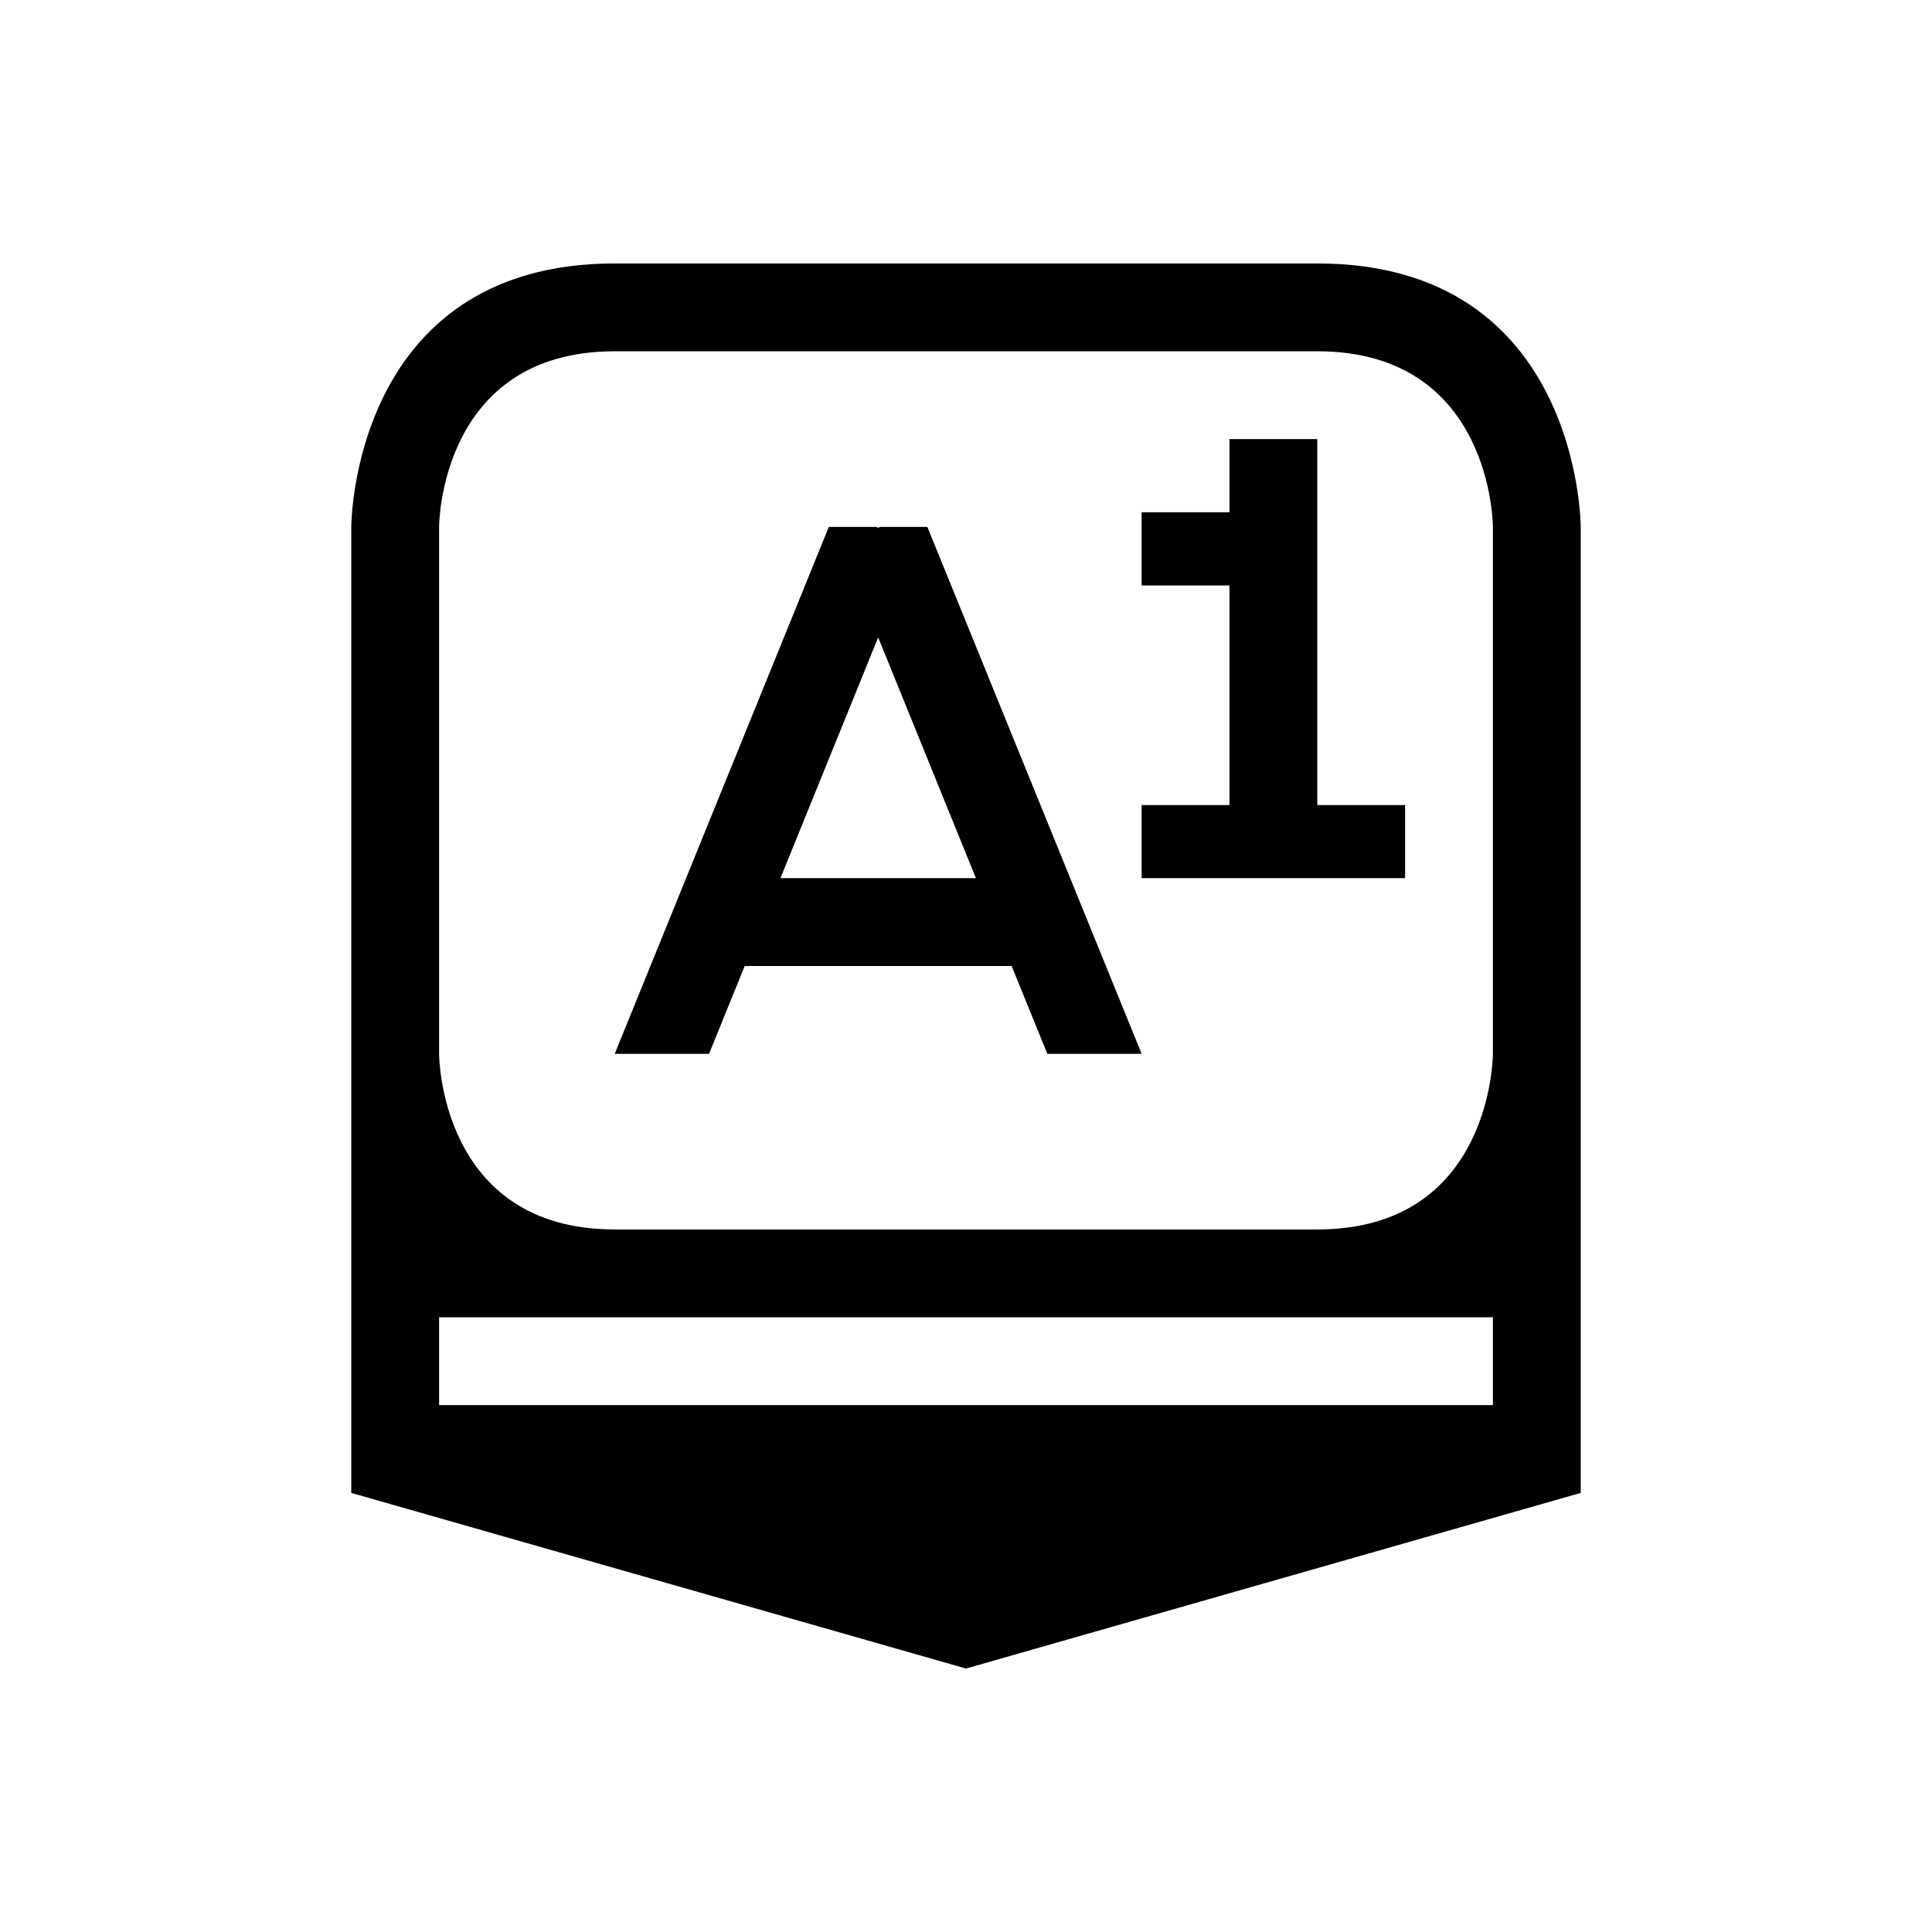 <svg xmlns="http://www.w3.org/2000/svg" width="22" height="22"><path d="M0 0h22v22H0z" opacity=".001"/><path d="M28 123v11l7 2 7-2v-11s0-3-3-3h-8c-3 0-3 3-3 3m1 0s0-2 2-2h8c2 0 2 2 2 2v6s0 2-2 2h-8c-2 0-2-2-2-2zm0 9h12v1H29Zm9-10v.833h-1v.834h1v2.5h-1V127h3v-.833h-1V122zm-4.562 1L31 129h1.074l.406-1h3.04l.406 1H37l-2.44-6h-.537l-.023.01-.023-.01zm.562 1.258L35.113 127h-2.226z" style="color:#fcfcfc" transform="translate(-24 -117)"/></svg>